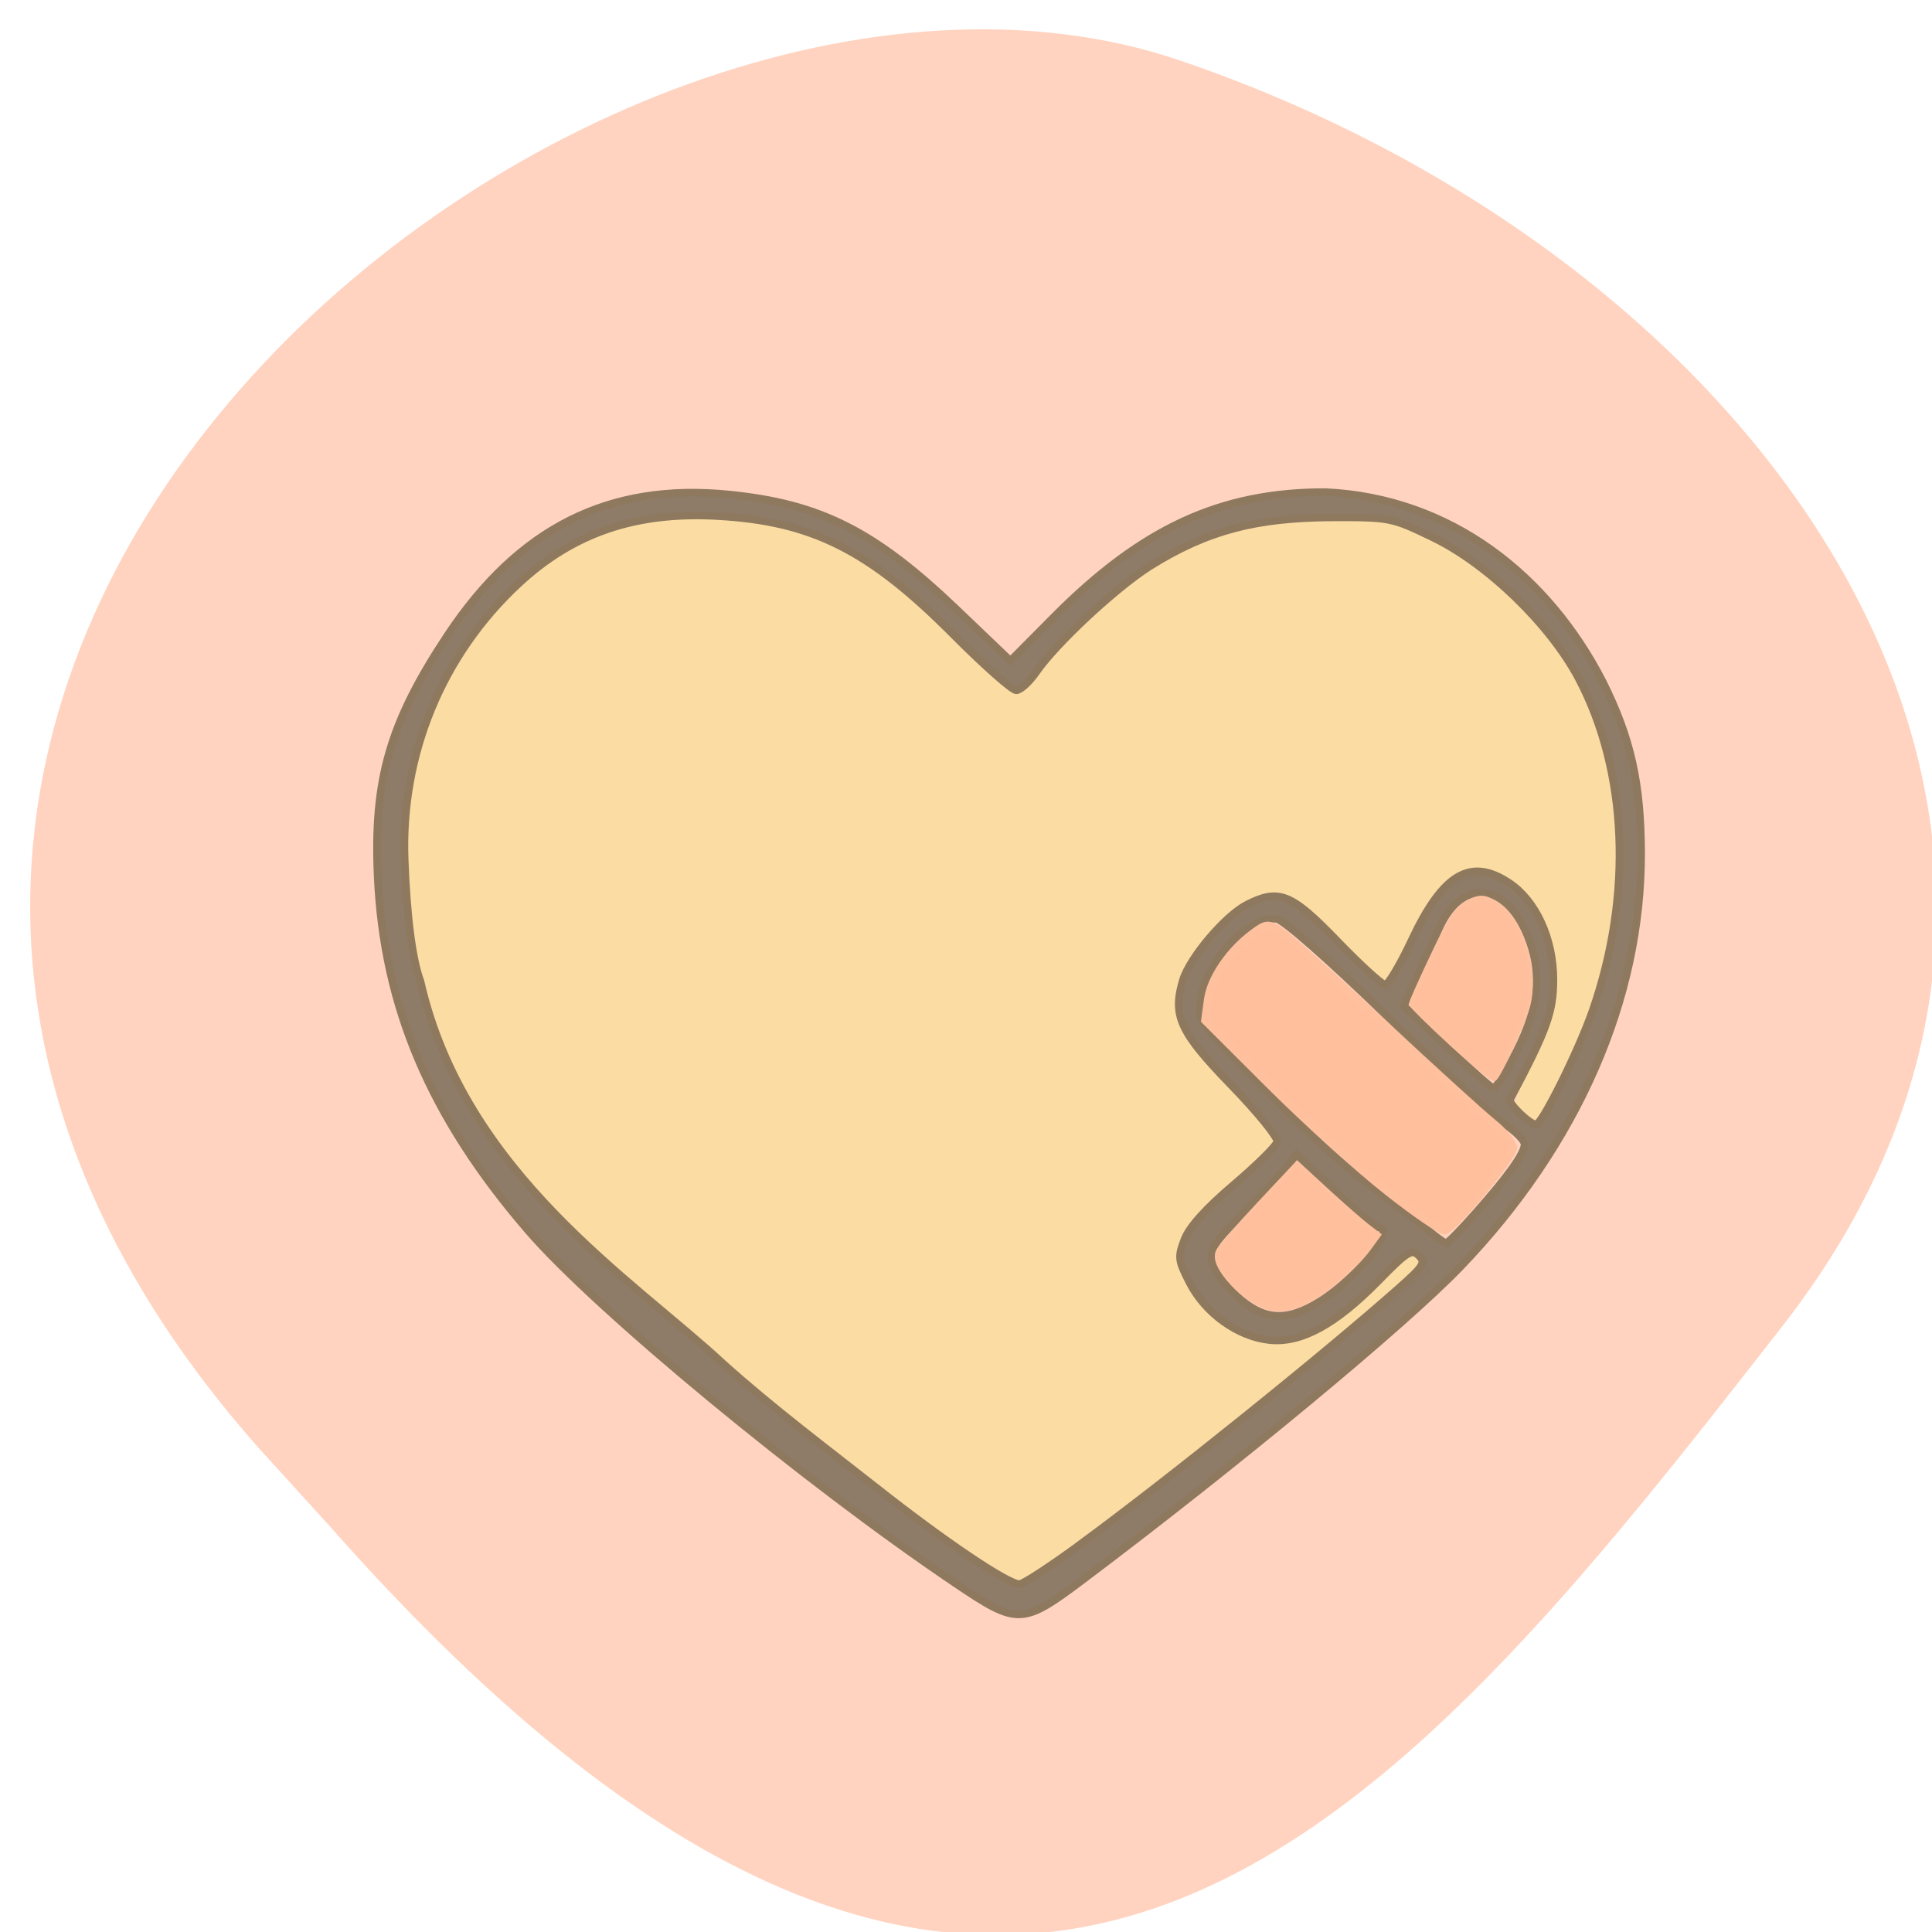 <svg xmlns="http://www.w3.org/2000/svg" viewBox="0 0 256 256"><defs><clipPath><path d="M 0,64 H64 V128 H0 z"/></clipPath></defs><g fill="#ffd3bf" color="#000"><path d="m -1364.44 1637.2 c 46.11 -98.28 -115.29 -141.94 -177.55 -101.93 -62.25 40.01 -83.52 108.58 -13.01 143.08 70.51 34.501 139.38 67.53 185.49 -30.762 z" transform="matrix(-0.958 0.345 0.472 1.203 -2045.62 -1306.96)"/></g><g transform="translate(14.515 13.185)" stroke="#fbdca2"><path d="m 111.3 190.68 c -18.405 -13.24 -48.656 -39.16 -55.931 -47.917 -6.06 -7.302 -12.04 -18.925 -14.21 -27.637 -2.205 -8.854 -1.479 -26.23 1.407 -33.644 4.987 -12.821 16.05 -23.05 27.598 -25.51 7.347 -1.566 18.268 -0.335 24.863 2.804 c 2.451 1.166 7.712 4.978 11.693 8.471 3.981 3.493 8.651 7.566 10.378 9.05 l 3.141 2.702 l 8.147 -8.111 c 9.885 -9.841 16.683 -13.549 27.302 -14.888 9.769 -1.232 16.482 -0.039 22.812 4.053 21.818 14.11 27.38 41.634 13.899 68.792 -2.355 4.744 -2.635 7.291 -5.325 4.355 0 0 0.6 -3.425 1.904 -6.01 5.143 -10.195 3.124 -22.613 -5.543 -24.772 -3.299 -0.822 -7.6 1.309 -11.26 8.157 l -2.811 6.918 l -6.471 -6.109 c -6.609 -6.24 -8.709 -8.107 -13.434 -4.977 -4.196 2.779 -8.144 9.276 -8.144 13.401 0 2.961 0.997 4.697 6.253 10.885 l 6.253 7.362 l -6.253 6.507 c -6.851 7.129 -7.436 9.02 -4.361 14.09 3.03 4.997 14.03 8.626 18.459 4.478 l 10.666 -9.988 l 1.808 2.078 l -15.346 11.968 c -5.512 4.299 -31.27 24.7 -34.22 26.764 -1.646 1.15 -3.628 2.091 -4.406 2.091 -0.778 0 -4.766 -2.412 -8.864 -5.36 z" fill="#fbdca2" stroke-width="1.464"/><path d="m 112.09 196.62 c -19.942 -13.434 -47.577 -36.26 -56.643 -46.776 -12.947 -15.02 -19.14 -29.598 -19.924 -46.909 -0.583 -12.83 1.618 -20.421 9.26 -31.939 9.456 -14.252 21.403 -20.237 37.25 -18.663 c 12.143 1.206 19.344 4.836 30.22 15.234 l 7.116 6.804 l 5.742 -5.786 c 11.688 -11.778 22.11 -16.578 35.977 -16.568 16.694 0.765 29.583 11.132 36.765 25.12 3.724 7.432 5.072 13.443 5.094 22.721 0.046 19.299 -8.409 38.649 -23.957 54.832 -7.305 7.603 -29.446 25.959 -49.779 41.27 -8.286 6.239 -8.818 6.26 -17.12 0.665 z m 16.458 -5.126 c 11.394 -8.344 32.3 -25.15 42.33 -34.04 3.251 -2.88 3.534 -3.344 2.6 -4.264 -0.934 -0.92 -1.517 -0.554 -5.36 3.367 -5.7 5.816 -10.268 8.287 -14.459 7.822 -4.197 -0.466 -8.471 -3.546 -10.55 -7.601 -1.529 -2.983 -1.578 -3.402 -0.673 -5.745 0.645 -1.669 2.856 -4.124 6.514 -7.232 3.046 -2.588 5.642 -5.15 5.768 -5.693 0.126 -0.543 -2.595 -3.9 -6.05 -7.458 -6.862 -7.07 -7.872 -9.266 -6.437 -13.986 0.907 -2.983 5.613 -8.525 8.478 -9.985 4.236 -2.158 5.884 -1.495 11.97 4.816 3.087 3.201 5.947 5.808 6.356 5.793 0.409 -0.015 1.98 -2.66 3.492 -5.878 4.162 -8.856 7.812 -11.01 12.919 -7.618 3.565 2.367 5.878 7.413 5.877 12.821 -0.001 4.316 -0.852 6.671 -5.741 15.878 -0.279 0.526 2.609 3.314 3.433 3.314 0.787 0 5.64 -9.765 7.487 -15.06 5.344 -15.336 4.658 -31.75 -1.84 -44.03 -3.806 -7.193 -12.11 -15.215 -19.352 -18.701 -5.506 -2.65 -5.572 -2.663 -13.873 -2.637 -9.26 0.131 -15.754 1.547 -23.631 6.495 -4.587 2.935 -12.405 10.224 -15.01 13.998 -0.917 1.326 -2.112 2.413 -2.656 2.416 -0.544 0.003 -4.297 -3.323 -8.34 -7.389 c -11.159 -11.224 -18.725 -15.02 -31.33 -15.702 -10.77 -0.586 -19.03 2.231 -26.27 8.957 -10.171 9.455 -15.614 22.658 -15.09 36.608 c 0.275 7.361 1 13.192 2.096 16.09 5.789 25.477 28.08 39.484 40.06 50.616 6.555 5.911 14.13 11.577 20.313 16.451 9.09 7.166 17.321 12.716 18.98 12.797 0.451 0.022 4.047 -2.324 7.993 -5.213 z m 31.912 -32.3 c 4.796 -2.996 10.119 -9.694 7.705 -9.694 -0.314 0 -2.892 -2.176 -5.728 -4.835 l -5.157 -4.835 l -1.257 1.582 c -0.691 0.87 -3.309 3.657 -5.818 6.193 -3.992 4.04 -4.506 4.847 -4.118 6.505 0.244 1.042 1.727 3.05 3.295 4.463 3.619 3.258 6.59 3.425 11.08 0.621 z m 20.488 -11.577 c 4.382 -4.949 6.555 -7.995 6.549 -9.179 -0.003 -0.507 -1.173 -1.692 -2.6 -2.633 -1.428 -0.942 -8.478 -7.413 -15.668 -14.38 -7.695 -7.457 -13.702 -12.744 -14.602 -12.853 -3.651 -0.442 -9.323 5.629 -10.02 10.721 -0.37 2.715 -0.267 2.873 6.141 9.443 8.459 8.673 12.524 12.404 17.637 16.187 2.294 1.697 5.109 3.872 6.255 4.834 1.147 0.962 2.25 1.76 2.452 1.773 0.202 0.014 1.935 -1.747 3.853 -3.913 z m 4.991 -20.543 c 3.114 -5.821 3.864 -10.161 2.524 -14.606 -2.594 -8.606 -9.08 -9.936 -12.34 -2.529 -0.542 1.233 -1.801 4.02 -2.799 6.205 l -1.814 3.964 l 5.723 5.452 c 3.147 2.998 5.92 5.452 6.162 5.452 0.241 0 1.387 -1.772 2.545 -3.937 z" fill="#887764" stroke="#8e795f" fill-opacity="0.953"/></g><g fill="#ffbf9d" stroke="#ffc09e"><path d="m 183.79 157.83 c -3.814 -3.01 -10.801 -9.331 -15.526 -14.05 l -8.591 -8.573 l 0.366 -2.732 c 0.383 -2.857 2.844 -6.465 6.03 -8.846 1.65 -1.232 1.961 -1.265 3.442 -0.366 0.896 0.543 7.03 6.03 13.631 12.189 6.601 6.16 13.2 12.159 14.663 13.331 1.463 1.172 2.676 2.658 2.695 3.303 0.035 1.175 -7.659 10.508 -9.04 10.969 -0.404 0.135 -3.856 -2.218 -7.67 -5.228 z" stroke-width="1.027"/><g stroke-width="0.676"><path d="m 165.18 171.69 c -2.812 -2.222 -4.312 -4.575 -3.739 -5.86 0.23 -0.515 2.674 -3.339 5.432 -6.276 l 5.01 -5.34 l 3.878 3.562 c 2.133 1.959 4.552 4.077 5.375 4.708 l 1.497 1.146 l -1.254 1.731 c -1.715 2.367 -5.553 5.695 -8.05 6.984 -3.198 1.647 -5.469 1.465 -8.15 -0.654 z"/><path d="m 192.34 138.26 c -2.916 -2.676 -5.301 -5.04 -5.301 -5.26 0 -0.217 1.267 -3.061 2.815 -6.319 2.271 -4.779 3.099 -6.097 4.281 -6.818 1.872 -1.141 2.534 -1.125 4.359 0.105 3.146 2.12 5.117 8.856 3.911 13.363 -0.599 2.236 -3.804 9.202 -4.405 9.573 -0.197 0.122 -2.744 -1.968 -5.66 -4.644 z"/></g></g></svg>